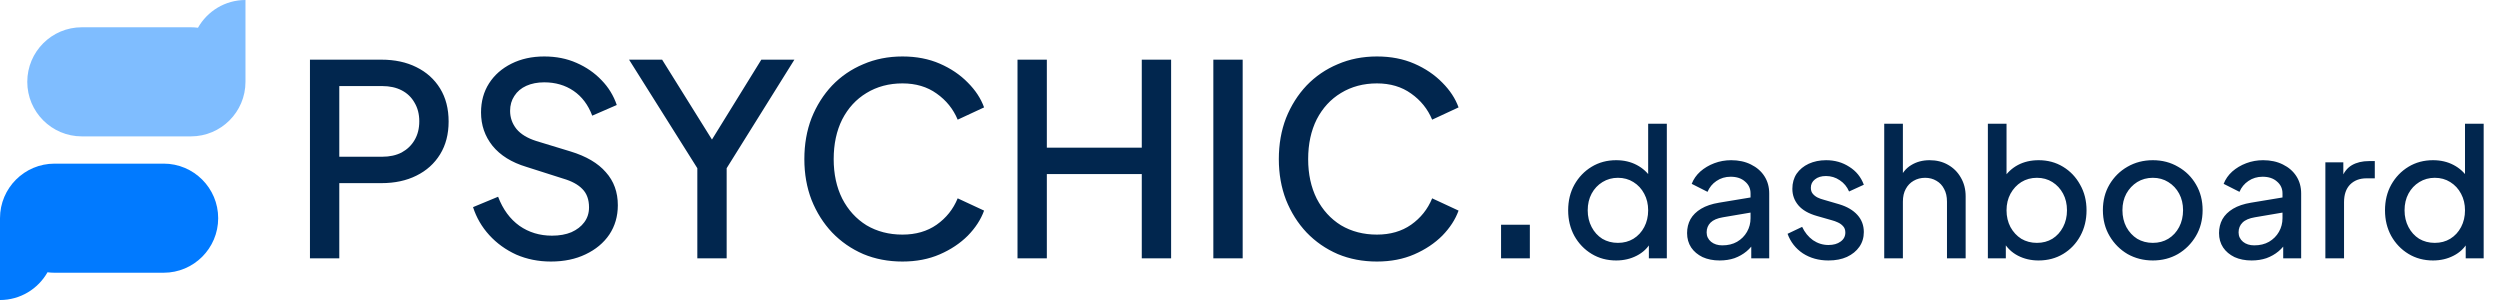 <svg width="900" height="109" viewBox="0 0 900 109" fill="none" xmlns="http://www.w3.org/2000/svg">
<path d="M58.912 58.912H19.639C8.798 58.912 0 67.705 0 78.551V108.005C7.332 108.005 13.729 103.976 17.099 98.018C17.93 98.128 18.775 98.185 19.639 98.185H58.912C69.753 98.185 78.546 89.392 78.546 78.546C78.546 67.705 69.753 58.907 58.907 58.907L58.912 58.912Z" fill="#017AFF"/>
<path d="M71.266 9.987C70.436 9.877 69.591 9.819 68.727 9.819H29.454C18.613 9.819 9.82 18.613 9.82 29.459C9.82 40.3 18.613 49.097 29.459 49.097H68.732C79.573 49.097 88.371 40.304 88.371 29.459V0C81.038 0 74.641 4.029 71.271 9.987H71.266Z" fill="#7FBDFF"/>
<path d="M111.584 93V21.48H137.312C142.112 21.48 146.304 22.376 149.888 24.168C153.536 25.96 156.384 28.52 158.432 31.848C160.48 35.176 161.504 39.144 161.504 43.752C161.504 48.296 160.48 52.232 158.432 55.56C156.384 58.888 153.536 61.448 149.888 63.24C146.304 65.032 142.112 65.928 137.312 65.928H122.144V93H111.584ZM122.144 56.424H137.6C140.288 56.424 142.624 55.912 144.608 54.888C146.592 53.8 148.128 52.328 149.216 50.472C150.368 48.552 150.944 46.28 150.944 43.656C150.944 41.096 150.368 38.856 149.216 36.936C148.128 35.016 146.592 33.544 144.608 32.52C142.624 31.496 140.288 30.984 137.6 30.984H122.144V56.424ZM198.323 94.152C193.843 94.152 189.683 93.32 185.843 91.656C182.067 89.928 178.835 87.592 176.147 84.648C173.459 81.704 171.507 78.344 170.291 74.568L179.315 70.824C181.043 75.368 183.603 78.856 186.995 81.288C190.387 83.656 194.291 84.84 198.707 84.84C201.395 84.84 203.731 84.424 205.715 83.592C207.699 82.696 209.235 81.512 210.323 80.04C211.475 78.504 212.051 76.712 212.051 74.664C212.051 71.848 211.251 69.64 209.651 68.04C208.115 66.44 205.811 65.192 202.739 64.296L189.491 60.072C184.179 58.472 180.115 55.944 177.299 52.488C174.547 49.032 173.171 45.032 173.171 40.488C173.171 36.52 174.131 33.032 176.051 30.024C177.971 27.016 180.659 24.648 184.115 22.92C187.571 21.192 191.507 20.328 195.923 20.328C200.211 20.328 204.083 21.096 207.539 22.632C211.059 24.168 214.067 26.248 216.563 28.872C219.059 31.432 220.883 34.408 222.035 37.8L213.203 41.64C211.731 37.736 209.491 34.76 206.483 32.712C203.475 30.664 199.955 29.64 195.923 29.64C193.491 29.64 191.347 30.056 189.491 30.888C187.635 31.72 186.195 32.936 185.171 34.536C184.147 36.072 183.635 37.864 183.635 39.912C183.635 42.344 184.403 44.52 185.939 46.44C187.475 48.296 189.843 49.736 193.043 50.76L205.331 54.504C211.027 56.232 215.283 58.728 218.099 61.992C220.979 65.192 222.419 69.16 222.419 73.896C222.419 77.864 221.395 81.384 219.347 84.456C217.299 87.464 214.451 89.832 210.803 91.56C207.219 93.288 203.059 94.152 198.323 94.152ZM251.038 93V60.552L226.462 21.48H238.366L258.43 53.64H254.206L274.078 21.48H285.982L261.598 60.552V93H251.038ZM324.894 94.152C319.774 94.152 315.07 93.256 310.782 91.464C306.494 89.608 302.75 87.016 299.55 83.688C296.414 80.36 293.95 76.456 292.158 71.976C290.43 67.496 289.566 62.6 289.566 57.288C289.566 51.912 290.43 46.984 292.158 42.504C293.95 38.024 296.414 34.12 299.55 30.792C302.75 27.464 306.494 24.904 310.782 23.112C315.07 21.256 319.774 20.328 324.894 20.328C329.886 20.328 334.366 21.192 338.334 22.92C342.302 24.648 345.662 26.92 348.414 29.736C351.166 32.488 353.118 35.464 354.27 38.664L344.766 43.08C343.166 39.24 340.638 36.104 337.182 33.672C333.79 31.24 329.694 30.024 324.894 30.024C320.03 30.024 315.71 31.176 311.934 33.48C308.222 35.72 305.31 38.888 303.198 42.984C301.15 47.08 300.126 51.848 300.126 57.288C300.126 62.664 301.15 67.4 303.198 71.496C305.31 75.592 308.222 78.792 311.934 81.096C315.71 83.336 320.03 84.456 324.894 84.456C329.694 84.456 333.79 83.272 337.182 80.904C340.638 78.472 343.166 75.304 344.766 71.4L354.27 75.816C353.118 79.016 351.166 82.024 348.414 84.84C345.662 87.592 342.302 89.832 338.334 91.56C334.366 93.288 329.886 94.152 324.894 94.152ZM366.303 93V21.48H376.863V53.16H411.039V21.48H421.599V93H411.039V62.664H376.863V93H366.303ZM436.803 93V21.48H447.363V93H436.803ZM495.706 94.152C490.586 94.152 485.882 93.256 481.594 91.464C477.306 89.608 473.562 87.016 470.362 83.688C467.226 80.36 464.762 76.456 462.97 71.976C461.242 67.496 460.378 62.6 460.378 57.288C460.378 51.912 461.242 46.984 462.97 42.504C464.762 38.024 467.226 34.12 470.362 30.792C473.562 27.464 477.306 24.904 481.594 23.112C485.882 21.256 490.586 20.328 495.706 20.328C500.698 20.328 505.178 21.192 509.146 22.92C513.114 24.648 516.474 26.92 519.226 29.736C521.978 32.488 523.93 35.464 525.082 38.664L515.578 43.08C513.978 39.24 511.45 36.104 507.994 33.672C504.602 31.24 500.506 30.024 495.706 30.024C490.842 30.024 486.522 31.176 482.746 33.48C479.034 35.72 476.122 38.888 474.01 42.984C471.962 47.08 470.938 51.848 470.938 57.288C470.938 62.664 471.962 67.4 474.01 71.496C476.122 75.592 479.034 78.792 482.746 81.096C486.522 83.336 490.842 84.456 495.706 84.456C500.506 84.456 504.602 83.272 507.994 80.904C511.45 78.472 513.978 75.304 515.578 71.4L525.082 75.816C523.93 79.016 521.978 82.024 519.226 84.84C516.474 87.592 513.114 89.832 509.146 91.56C505.178 93.288 500.698 94.152 495.706 94.152ZM540.379 93V80.904H550.747V93H540.379ZM581.818 93.768C578.532 93.768 575.588 92.979 572.986 91.4C570.383 89.821 568.314 87.667 566.778 84.936C565.284 82.205 564.538 79.133 564.538 75.72C564.538 72.264 565.284 69.192 566.778 66.504C568.314 63.773 570.383 61.619 572.986 60.04C575.588 58.461 578.532 57.672 581.818 57.672C584.591 57.672 587.066 58.248 589.242 59.4C591.418 60.552 593.146 62.131 594.426 64.136L593.338 65.736V44.552H600.058V93H593.594V85.832L594.426 87.048C593.231 89.224 591.503 90.888 589.242 92.04C587.023 93.192 584.548 93.768 581.818 93.768ZM582.458 87.432C584.548 87.432 586.404 86.941 588.026 85.96C589.69 84.936 590.991 83.528 591.93 81.736C592.868 79.944 593.338 77.939 593.338 75.72C593.338 73.501 592.868 71.517 591.93 69.768C590.991 67.976 589.69 66.568 588.026 65.544C586.404 64.52 584.548 64.008 582.458 64.008C580.41 64.008 578.554 64.52 576.89 65.544C575.226 66.568 573.924 67.955 572.986 69.704C572.047 71.453 571.578 73.459 571.578 75.72C571.578 77.939 572.047 79.944 572.986 81.736C573.924 83.528 575.204 84.936 576.826 85.96C578.49 86.941 580.367 87.432 582.458 87.432ZM619.062 93.768C616.758 93.768 614.71 93.363 612.918 92.552C611.169 91.699 609.804 90.547 608.822 89.096C607.841 87.603 607.35 85.875 607.35 83.912C607.35 82.077 607.756 80.413 608.566 78.92C609.42 77.427 610.7 76.168 612.406 75.144C614.113 74.12 616.268 73.395 618.87 72.968L631.222 70.92V76.36L620.278 78.216C618.23 78.557 616.737 79.197 615.798 80.136C614.86 81.075 614.39 82.248 614.39 83.656C614.39 85.021 614.924 86.152 615.99 87.048C617.057 87.901 618.401 88.328 620.022 88.328C622.07 88.328 623.841 87.901 625.334 87.048C626.87 86.152 628.065 84.957 628.918 83.464C629.772 81.971 630.198 80.328 630.198 78.536V69.64C630.198 67.891 629.537 66.461 628.214 65.352C626.934 64.2 625.206 63.624 623.03 63.624C621.11 63.624 619.404 64.136 617.91 65.16C616.46 66.141 615.393 67.443 614.71 69.064L609.014 66.184C609.654 64.52 610.678 63.048 612.086 61.768C613.537 60.488 615.222 59.485 617.142 58.76C619.062 58.035 621.089 57.672 623.222 57.672C625.91 57.672 628.278 58.184 630.326 59.208C632.417 60.232 634.038 61.64 635.19 63.432C636.342 65.224 636.918 67.293 636.918 69.64V93H630.454V86.664L631.734 86.92C630.966 88.285 629.964 89.48 628.726 90.504C627.489 91.528 626.06 92.339 624.438 92.936C622.817 93.491 621.025 93.768 619.062 93.768ZM658.241 93.768C654.743 93.768 651.671 92.915 649.025 91.208C646.423 89.459 644.588 87.112 643.521 84.168L648.769 81.672C649.708 83.677 651.009 85.277 652.673 86.472C654.38 87.624 656.236 88.2 658.241 88.2C660.033 88.2 661.484 87.795 662.593 86.984C663.745 86.173 664.321 85.085 664.321 83.72C664.321 82.781 664.065 82.035 663.553 81.48C663.041 80.883 662.401 80.413 661.633 80.072C660.908 79.731 660.204 79.475 659.521 79.304L654.145 77.768C651.116 76.915 648.876 75.635 647.425 73.928C645.975 72.221 645.249 70.237 645.249 67.976C645.249 65.885 645.761 64.072 646.785 62.536C647.852 61 649.303 59.805 651.137 58.952C653.015 58.099 655.105 57.672 657.409 57.672C660.524 57.672 663.297 58.461 665.729 60.04C668.204 61.576 669.953 63.731 670.977 66.504L665.665 68.936C664.94 67.229 663.831 65.885 662.337 64.904C660.844 63.88 659.18 63.368 657.345 63.368C655.681 63.368 654.359 63.773 653.377 64.584C652.396 65.352 651.905 66.355 651.905 67.592C651.905 68.488 652.14 69.213 652.609 69.768C653.079 70.323 653.655 70.771 654.337 71.112C655.063 71.453 655.767 71.709 656.449 71.88L662.145 73.544C664.961 74.397 667.137 75.677 668.673 77.384C670.209 79.091 670.977 81.139 670.977 83.528C670.977 85.533 670.444 87.304 669.377 88.84C668.311 90.376 666.817 91.592 664.897 92.488C663.02 93.341 660.801 93.768 658.241 93.768ZM678.321 93V44.552H685.041V65.224L683.953 64.456C684.763 62.28 686.107 60.616 687.985 59.464C689.905 58.269 692.123 57.672 694.641 57.672C697.158 57.672 699.377 58.227 701.297 59.336C703.259 60.445 704.795 61.981 705.905 63.944C707.057 65.907 707.633 68.147 707.633 70.664V93H700.913V72.584C700.913 70.792 700.571 69.277 699.889 68.04C699.249 66.76 698.331 65.779 697.137 65.096C695.942 64.371 694.577 64.008 693.041 64.008C691.505 64.008 690.118 64.371 688.881 65.096C687.686 65.779 686.747 66.76 686.065 68.04C685.382 69.277 685.041 70.792 685.041 72.584V93H678.321ZM733.873 93.768C731.143 93.768 728.668 93.192 726.449 92.04C724.231 90.888 722.503 89.224 721.265 87.048L722.097 85.832V93H715.633V44.552H722.353V65.736L721.329 64.136C722.609 62.131 724.316 60.552 726.449 59.4C728.625 58.248 731.121 57.672 733.937 57.672C737.18 57.672 740.103 58.461 742.705 60.04C745.308 61.619 747.356 63.773 748.849 66.504C750.385 69.192 751.153 72.264 751.153 75.72C751.153 79.133 750.407 82.205 748.913 84.936C747.42 87.667 745.372 89.821 742.769 91.4C740.167 92.979 737.201 93.768 733.873 93.768ZM733.297 87.432C735.388 87.432 737.244 86.941 738.865 85.96C740.487 84.936 741.767 83.528 742.705 81.736C743.644 79.944 744.113 77.939 744.113 75.72C744.113 73.459 743.644 71.453 742.705 69.704C741.767 67.955 740.487 66.568 738.865 65.544C737.244 64.52 735.388 64.008 733.297 64.008C731.207 64.008 729.329 64.52 727.665 65.544C726.044 66.568 724.743 67.976 723.761 69.768C722.823 71.517 722.353 73.501 722.353 75.72C722.353 77.939 722.823 79.944 723.761 81.736C724.743 83.528 726.044 84.936 727.665 85.96C729.329 86.941 731.207 87.432 733.297 87.432ZM775.022 93.768C771.694 93.768 768.664 93 765.934 91.464C763.246 89.885 761.091 87.731 759.47 85C757.848 82.269 757.038 79.155 757.038 75.656C757.038 72.2 757.827 69.128 759.406 66.44C761.027 63.709 763.182 61.576 765.87 60.04C768.6 58.461 771.651 57.672 775.022 57.672C778.392 57.672 781.422 58.461 784.11 60.04C786.84 61.576 788.995 63.709 790.574 66.44C792.152 69.128 792.942 72.2 792.942 75.656C792.942 79.155 792.131 82.269 790.51 85C788.888 87.731 786.734 89.885 784.046 91.464C781.358 93 778.35 93.768 775.022 93.768ZM775.022 87.432C777.112 87.432 778.968 86.941 780.59 85.96C782.254 84.936 783.555 83.528 784.494 81.736C785.432 79.944 785.902 77.917 785.902 75.656C785.902 73.437 785.432 71.453 784.494 69.704C783.555 67.955 782.254 66.568 780.59 65.544C778.968 64.52 777.112 64.008 775.022 64.008C772.931 64.008 771.054 64.52 769.39 65.544C767.768 66.568 766.467 67.955 765.486 69.704C764.547 71.453 764.078 73.437 764.078 75.656C764.078 77.917 764.547 79.944 765.486 81.736C766.467 83.528 767.768 84.936 769.39 85.96C771.054 86.941 772.931 87.432 775.022 87.432ZM810.562 93.768C808.258 93.768 806.21 93.363 804.418 92.552C802.669 91.699 801.304 90.547 800.322 89.096C799.341 87.603 798.85 85.875 798.85 83.912C798.85 82.077 799.256 80.413 800.066 78.92C800.92 77.427 802.2 76.168 803.906 75.144C805.613 74.12 807.768 73.395 810.37 72.968L822.722 70.92V76.36L811.778 78.216C809.73 78.557 808.237 79.197 807.298 80.136C806.36 81.075 805.89 82.248 805.89 83.656C805.89 85.021 806.424 86.152 807.49 87.048C808.557 87.901 809.901 88.328 811.522 88.328C813.57 88.328 815.341 87.901 816.834 87.048C818.37 86.152 819.565 84.957 820.418 83.464C821.272 81.971 821.698 80.328 821.698 78.536V69.64C821.698 67.891 821.037 66.461 819.714 65.352C818.434 64.2 816.706 63.624 814.53 63.624C812.61 63.624 810.904 64.136 809.41 65.16C807.96 66.141 806.893 67.443 806.21 69.064L800.514 66.184C801.154 64.52 802.178 63.048 803.586 61.768C805.037 60.488 806.722 59.485 808.642 58.76C810.562 58.035 812.589 57.672 814.722 57.672C817.41 57.672 819.778 58.184 821.826 59.208C823.917 60.232 825.538 61.64 826.69 63.432C827.842 65.224 828.418 67.293 828.418 69.64V93H821.954V86.664L823.234 86.92C822.466 88.285 821.464 89.48 820.226 90.504C818.989 91.528 817.56 92.339 815.938 92.936C814.317 93.491 812.525 93.768 810.562 93.768ZM837.133 93V58.44H843.597V65.16L842.957 64.2C843.768 62.024 845.005 60.445 846.669 59.464C848.376 58.483 850.424 57.992 852.813 57.992H854.925V64.2H851.917C849.485 64.2 847.523 64.947 846.029 66.44C844.579 67.933 843.853 70.045 843.853 72.776V93H837.133ZM875.88 93.768C872.595 93.768 869.651 92.979 867.048 91.4C864.446 89.821 862.376 87.667 860.84 84.936C859.347 82.205 858.6 79.133 858.6 75.72C858.6 72.264 859.347 69.192 860.84 66.504C862.376 63.773 864.446 61.619 867.048 60.04C869.651 58.461 872.595 57.672 875.88 57.672C878.654 57.672 881.128 58.248 883.304 59.4C885.48 60.552 887.208 62.131 888.488 64.136L887.4 65.736V44.552H894.12V93H887.656V85.832L888.488 87.048C887.294 89.224 885.566 90.888 883.304 92.04C881.086 93.192 878.611 93.768 875.88 93.768ZM876.52 87.432C878.611 87.432 880.467 86.941 882.088 85.96C883.752 84.936 885.054 83.528 885.992 81.736C886.931 79.944 887.4 77.939 887.4 75.72C887.4 73.501 886.931 71.517 885.992 69.768C885.054 67.976 883.752 66.568 882.088 65.544C880.467 64.52 878.611 64.008 876.52 64.008C874.472 64.008 872.616 64.52 870.952 65.544C869.288 66.568 867.987 67.955 867.048 69.704C866.11 71.453 865.64 73.459 865.64 75.72C865.64 77.939 866.11 79.944 867.048 81.736C867.987 83.528 869.267 84.936 870.888 85.96C872.552 86.941 874.43 87.432 876.52 87.432Z" fill="#01264E"/>
</svg>
